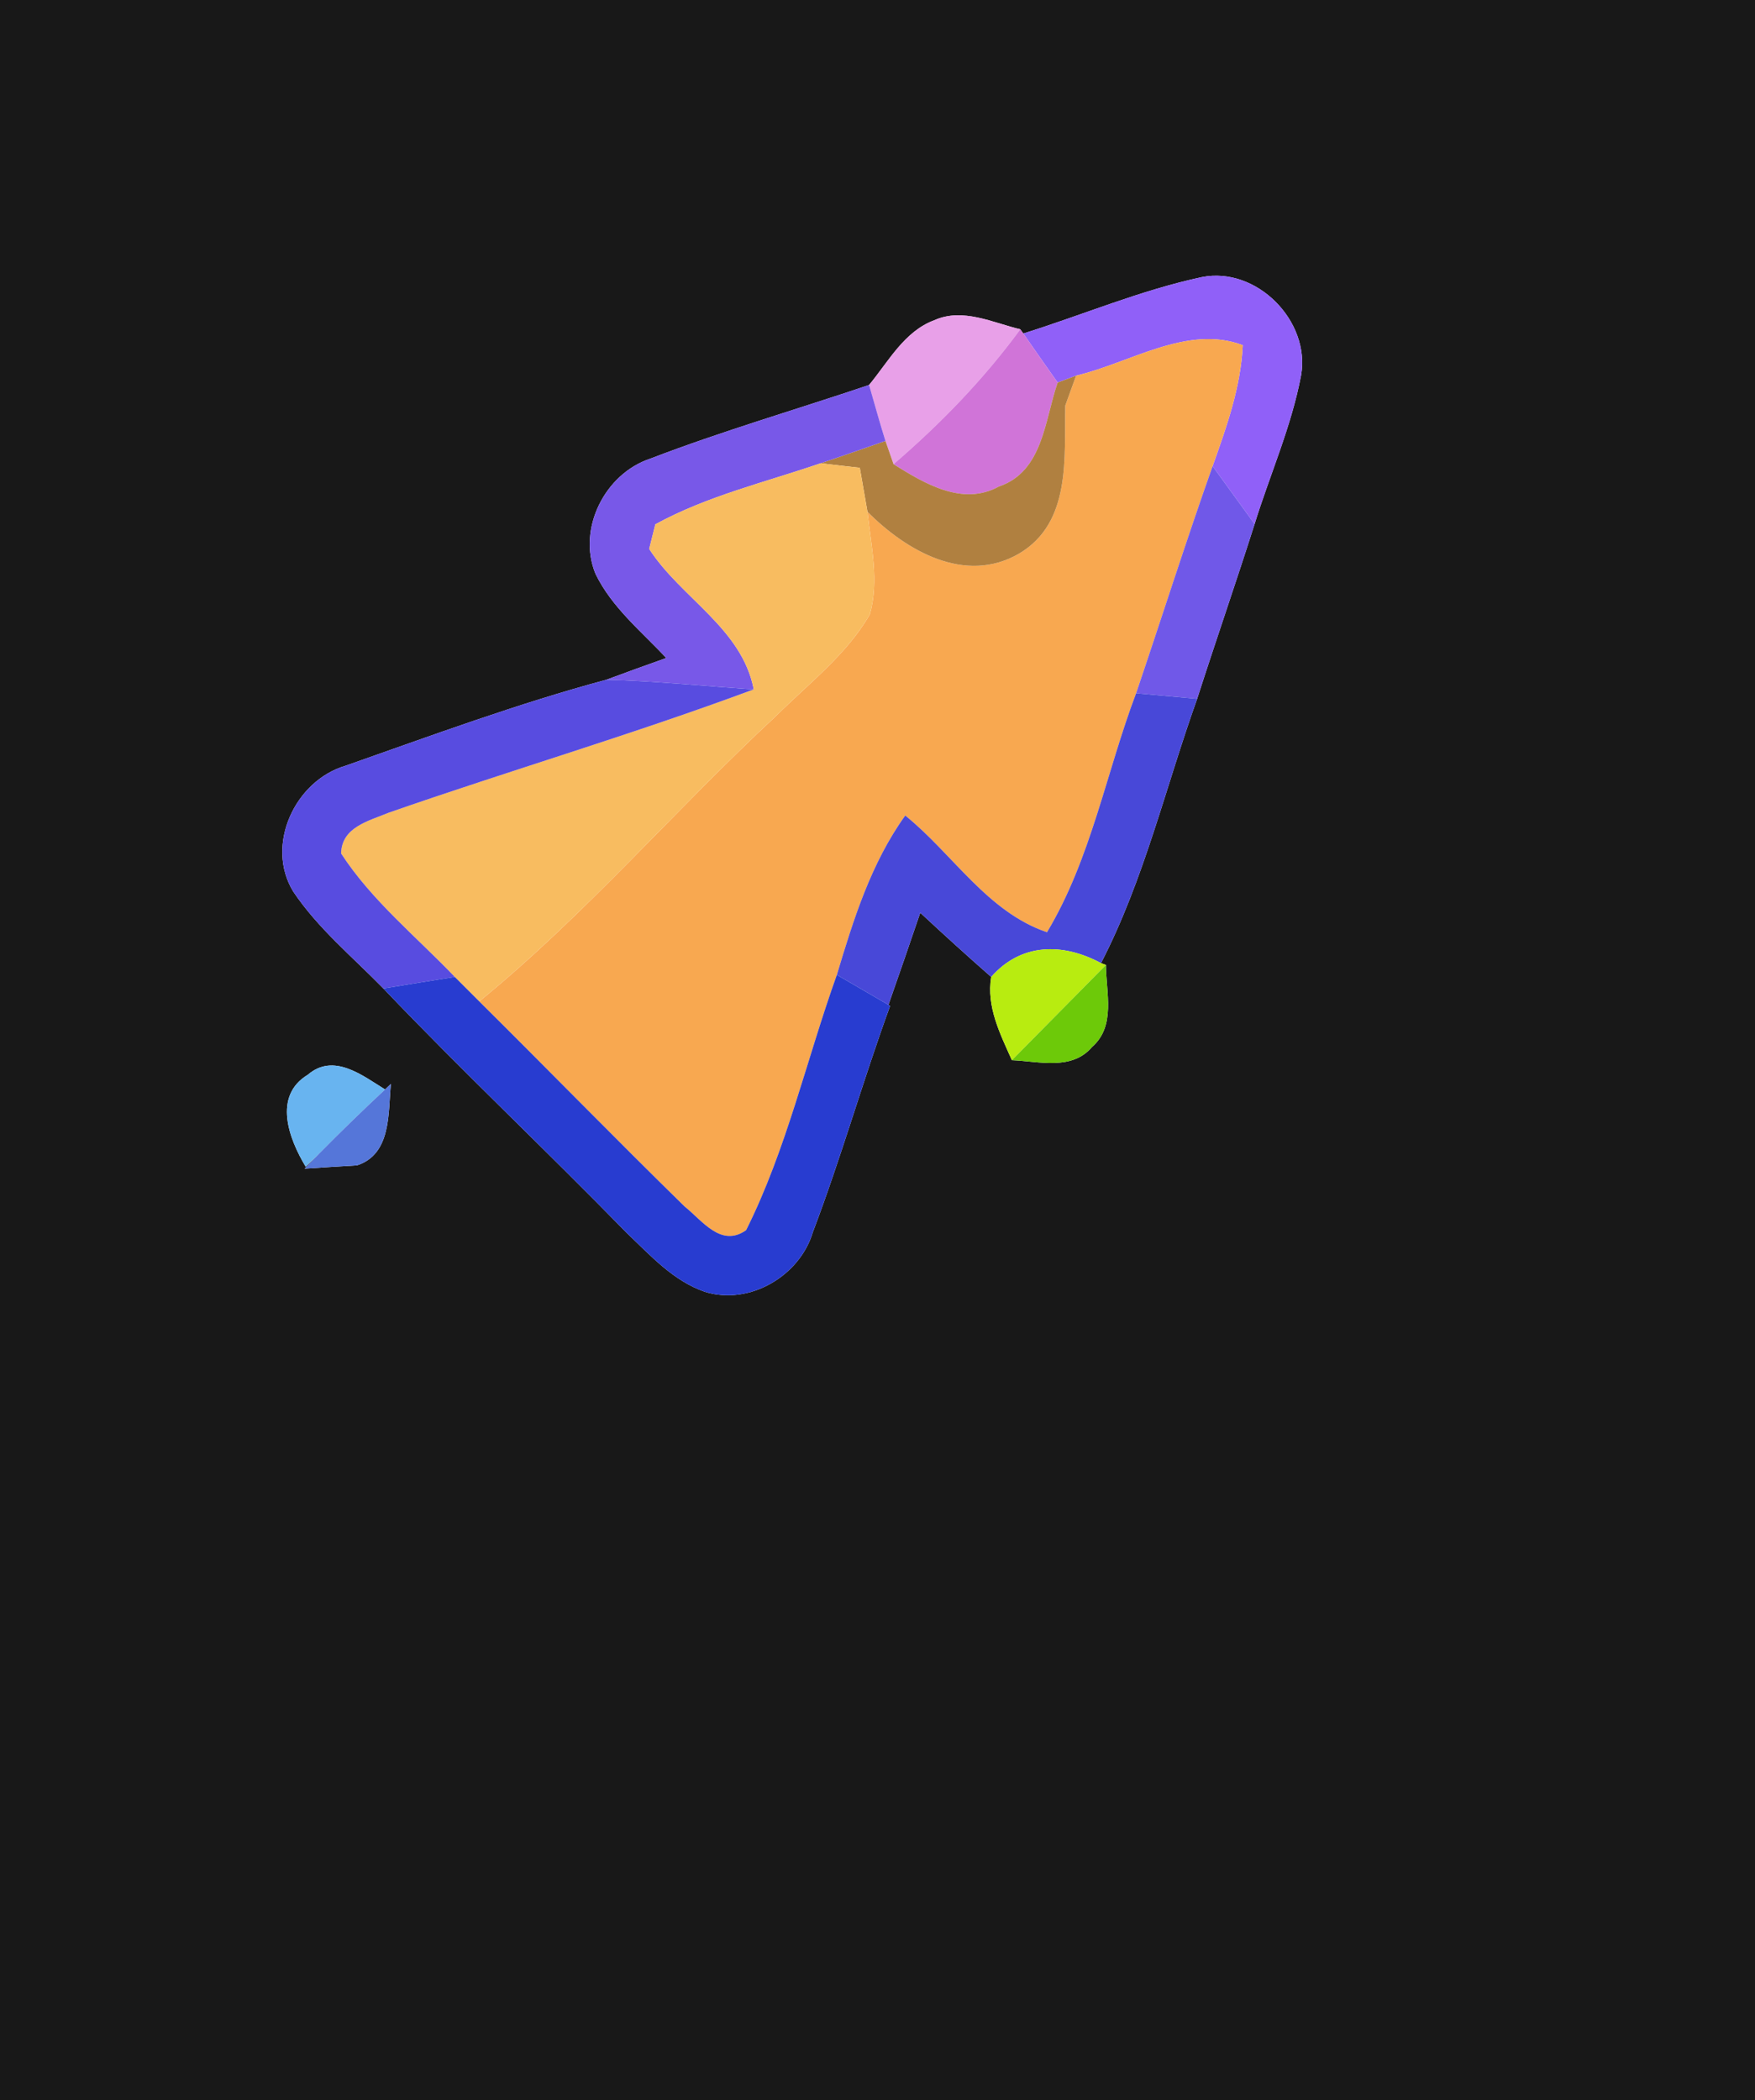 <?xml version="1.0" encoding="UTF-8" ?>
<!DOCTYPE svg PUBLIC "-//W3C//DTD SVG 1.1//EN" "http://www.w3.org/Graphics/SVG/1.1/DTD/svg11.dtd">
<svg width="117px" height="140px" viewBox="0 0 117 140" version="1.1" xmlns="http://www.w3.org/2000/svg">
<g id="#181818ff">
<path fill="#181818" opacity="1.00" d=" M 0.00 0.00 L 117.00 0.00 L 117.00 140.00 L 0.00 140.00 L 0.00 0.00 M 68.22 22.23 L 68.02 21.95 C 66.18 21.51 64.19 20.50 62.30 21.34 C 60.29 22.08 59.24 24.09 57.94 25.66 C 53.09 27.30 48.15 28.73 43.36 30.57 C 40.32 31.57 38.47 35.26 39.70 38.25 C 40.78 40.48 42.75 42.08 44.42 43.86 C 43.08 44.33 41.75 44.82 40.42 45.31 C 34.54 46.89 28.79 49.02 23.04 51.04 C 19.66 52.03 17.66 56.34 19.55 59.43 C 21.20 61.89 23.51 63.79 25.56 65.89 C 30.85 71.44 36.44 76.70 41.79 82.19 C 43.36 83.68 44.89 85.39 47.00 86.11 C 49.96 87.03 53.32 85.06 54.19 82.13 C 56.08 77.16 57.52 72.04 59.34 67.05 L 59.23 66.98 C 59.95 64.94 60.65 62.89 61.35 60.84 C 62.91 62.29 64.48 63.72 66.08 65.12 C 65.75 67.10 66.68 68.92 67.46 70.67 C 69.26 70.74 71.45 71.38 72.80 69.79 C 74.41 68.39 73.73 66.15 73.73 64.32 L 73.40 64.20 C 76.28 58.63 77.70 52.47 79.81 46.58 C 81.06 42.69 82.40 38.83 83.64 34.93 C 84.66 31.63 86.10 28.43 86.74 25.01 C 87.37 21.39 83.77 17.75 80.13 18.47 C 76.05 19.34 72.19 20.99 68.22 22.23 M 20.52 71.64 C 18.17 73.06 19.27 75.93 20.38 77.77 L 21.26 76.91 L 20.31 77.90 C 21.18 77.84 22.93 77.73 23.80 77.68 C 26.11 76.93 25.87 74.17 26.06 72.25 L 25.67 72.62 C 24.15 71.68 22.24 70.16 20.52 71.64 Z" />
</g>
<g id="#9060f8ff">
<path fill="#9060f8" opacity="1.00" d=" M 68.22 22.23 C 72.19 20.99 76.05 19.34 80.13 18.47 C 83.77 17.75 87.37 21.39 86.74 25.01 C 86.10 28.43 84.66 31.63 83.64 34.93 C 82.71 33.65 81.77 32.36 80.84 31.07 C 81.77 28.46 82.72 25.81 82.85 23.01 C 79.16 21.61 75.34 24.20 71.74 25.04 C 71.43 25.15 70.82 25.39 70.51 25.50 C 69.74 24.41 68.98 23.33 68.22 22.23 Z" />
</g>
<g id="#e8a0e8ff">
<path fill="#e8a0e8" opacity="1.00" d=" M 62.30 21.34 C 64.19 20.50 66.18 21.51 68.02 21.95 C 65.58 25.28 62.70 28.25 59.57 30.94 L 59.03 29.39 C 58.64 28.15 58.30 26.90 57.94 25.66 C 59.24 24.09 60.29 22.08 62.30 21.34 Z" />
</g>
<g id="#d074d8ff">
<path fill="#d074d8" opacity="1.00" d=" M 68.02 21.95 L 68.22 22.23 C 68.98 23.33 69.74 24.41 70.51 25.50 C 69.64 27.99 69.55 31.43 66.59 32.43 C 64.17 33.76 61.63 32.23 59.57 30.94 C 62.70 28.25 65.58 25.28 68.02 21.95 Z" />
</g>
<g id="#f8a850ff">
<path fill="#f8a850" opacity="1.00" d=" M 71.74 25.04 C 75.34 24.20 79.16 21.61 82.85 23.01 C 82.72 25.81 81.77 28.46 80.84 31.07 C 79.06 36.09 77.45 41.17 75.74 46.21 C 73.74 51.50 72.74 57.24 69.80 62.14 C 65.82 60.79 63.51 56.91 60.35 54.36 C 58.07 57.53 56.90 61.28 55.79 64.98 C 53.76 70.64 52.44 76.61 49.74 82.00 C 48.07 83.18 46.83 81.37 45.64 80.42 C 41.03 75.91 36.53 71.29 31.95 66.75 C 39.06 60.95 45.03 53.94 51.75 47.71 C 53.92 45.55 56.44 43.64 57.99 40.95 C 58.62 38.72 58.07 36.36 57.83 34.11 C 60.41 36.71 64.34 38.99 67.94 36.90 C 71.44 34.83 70.94 30.49 71.02 27.03 C 71.20 26.53 71.56 25.53 71.74 25.04 Z" />
</g>
<g id="#b08040ff">
<path fill="#b08040" opacity="1.00" d=" M 70.51 25.50 C 70.82 25.39 71.43 25.15 71.74 25.04 C 71.56 25.53 71.20 26.53 71.02 27.03 C 70.94 30.49 71.44 34.83 67.94 36.90 C 64.34 38.99 60.41 36.71 57.83 34.11 C 57.70 33.38 57.45 31.92 57.32 31.18 C 56.67 31.11 55.36 30.96 54.71 30.88 C 56.15 30.40 57.59 29.89 59.03 29.39 L 59.57 30.94 C 61.63 32.23 64.17 33.76 66.59 32.43 C 69.55 31.43 69.64 27.99 70.51 25.50 Z" />
</g>
<g id="#7858e8ff">
<path fill="#7858e8" opacity="1.00" d=" M 43.36 30.57 C 48.15 28.73 53.09 27.30 57.94 25.66 C 58.30 26.90 58.64 28.15 59.03 29.39 C 57.59 29.89 56.15 30.40 54.71 30.88 C 51.01 32.15 47.14 33.06 43.69 34.95 C 43.59 35.36 43.38 36.18 43.28 36.59 C 45.40 39.87 49.46 41.87 50.25 45.95 C 46.98 45.74 43.71 45.39 40.42 45.31 C 41.75 44.82 43.08 44.33 44.42 43.86 C 42.75 42.08 40.78 40.48 39.70 38.25 C 38.47 35.26 40.32 31.57 43.36 30.57 Z" />
</g>
<g id="#f8bc60ff">
<path fill="#f8bc60" opacity="1.00" d=" M 43.69 34.95 C 47.14 33.06 51.01 32.15 54.71 30.88 C 55.36 30.96 56.67 31.11 57.32 31.18 C 57.45 31.92 57.70 33.38 57.83 34.11 C 58.07 36.36 58.62 38.72 57.99 40.95 C 56.44 43.64 53.92 45.55 51.75 47.71 C 45.03 53.94 39.06 60.95 31.95 66.75 C 31.54 66.34 30.73 65.53 30.32 65.12 C 27.75 62.43 24.79 60.04 22.74 56.89 C 22.78 55.13 24.57 54.73 25.89 54.18 C 33.98 51.36 42.22 48.94 50.25 45.95 C 49.46 41.87 45.40 39.87 43.28 36.59 C 43.38 36.18 43.59 35.36 43.69 34.95 Z" />
</g>
<g id="#7058e8ff">
<path fill="#7058e8" opacity="1.00" d=" M 75.74 46.21 C 77.45 41.17 79.06 36.09 80.84 31.07 C 81.77 32.36 82.71 33.65 83.64 34.93 C 82.40 38.83 81.06 42.69 79.81 46.58 C 78.45 46.46 77.10 46.33 75.74 46.21 Z" />
</g>
<g id="#584ce0ff">
<path fill="#584ce0" opacity="1.00" d=" M 23.04 51.04 C 28.79 49.02 34.54 46.89 40.42 45.31 C 43.71 45.39 46.98 45.74 50.25 45.95 C 42.22 48.94 33.98 51.36 25.89 54.18 C 24.57 54.73 22.78 55.13 22.74 56.89 C 24.79 60.04 27.75 62.43 30.32 65.12 C 28.73 65.37 27.15 65.63 25.56 65.89 C 23.51 63.79 21.20 61.89 19.55 59.43 C 17.66 56.34 19.66 52.03 23.04 51.04 Z" />
</g>
<g id="#4848d8ff">
<path fill="#4848d8" opacity="1.00" d=" M 69.80 62.14 C 72.74 57.24 73.74 51.50 75.74 46.21 C 77.10 46.33 78.45 46.46 79.81 46.58 C 77.70 52.47 76.28 58.63 73.40 64.20 C 70.86 62.83 68.07 62.85 66.08 65.12 C 64.48 63.72 62.91 62.29 61.35 60.84 C 60.65 62.89 59.95 64.94 59.23 66.98 C 58.08 66.31 56.94 65.65 55.79 64.98 C 56.90 61.28 58.07 57.53 60.35 54.36 C 63.51 56.91 65.82 60.79 69.80 62.14 Z" />
</g>
<g id="#b8ec10ff">
<path fill="#b8ec10" opacity="1.00" d=" M 66.08 65.12 C 68.07 62.85 70.86 62.83 73.40 64.20 L 73.73 64.32 C 71.64 66.44 69.55 68.55 67.46 70.67 C 66.68 68.92 65.75 67.10 66.08 65.12 Z" />
</g>
<g id="#283cd0ff">
<path fill="#283cd0" opacity="1.00" d=" M 30.32 65.12 C 30.73 65.53 31.54 66.34 31.95 66.75 C 36.53 71.29 41.03 75.91 45.64 80.42 C 46.83 81.37 48.07 83.18 49.74 82.00 C 52.44 76.61 53.76 70.64 55.79 64.98 C 56.94 65.65 58.08 66.31 59.23 66.98 L 59.34 67.05 C 57.52 72.04 56.08 77.16 54.19 82.13 C 53.32 85.06 49.96 87.03 47.00 86.11 C 44.89 85.39 43.36 83.68 41.79 82.19 C 36.44 76.70 30.85 71.44 25.56 65.89 C 27.15 65.63 28.73 65.37 30.32 65.12 Z" />
</g>
<g id="#6dc909ff">
<path fill="#6dc909" opacity="1.00" d=" M 73.73 64.32 C 73.73 66.15 74.41 68.39 72.80 69.79 C 71.45 71.38 69.26 70.74 67.46 70.67 C 69.55 68.55 71.64 66.44 73.73 64.32 Z" />
</g>
<g id="#68b4f0ff">
<path fill="#68b4f0" opacity="1.00" d=" M 20.52 71.64 C 22.24 70.16 24.15 71.68 25.67 72.62 C 24.17 74.02 22.70 75.45 21.26 76.91 L 20.38 77.77 C 19.27 75.93 18.17 73.06 20.52 71.64 Z" />
</g>
<g id="#5576d9ff">
<path fill="#5576d9" opacity="1.00" d=" M 25.67 72.62 L 26.06 72.25 C 25.87 74.17 26.11 76.93 23.80 77.68 C 22.93 77.73 21.18 77.84 20.31 77.90 L 21.26 76.91 C 22.70 75.45 24.17 74.02 25.67 72.62 Z" />
</g>
</svg>

